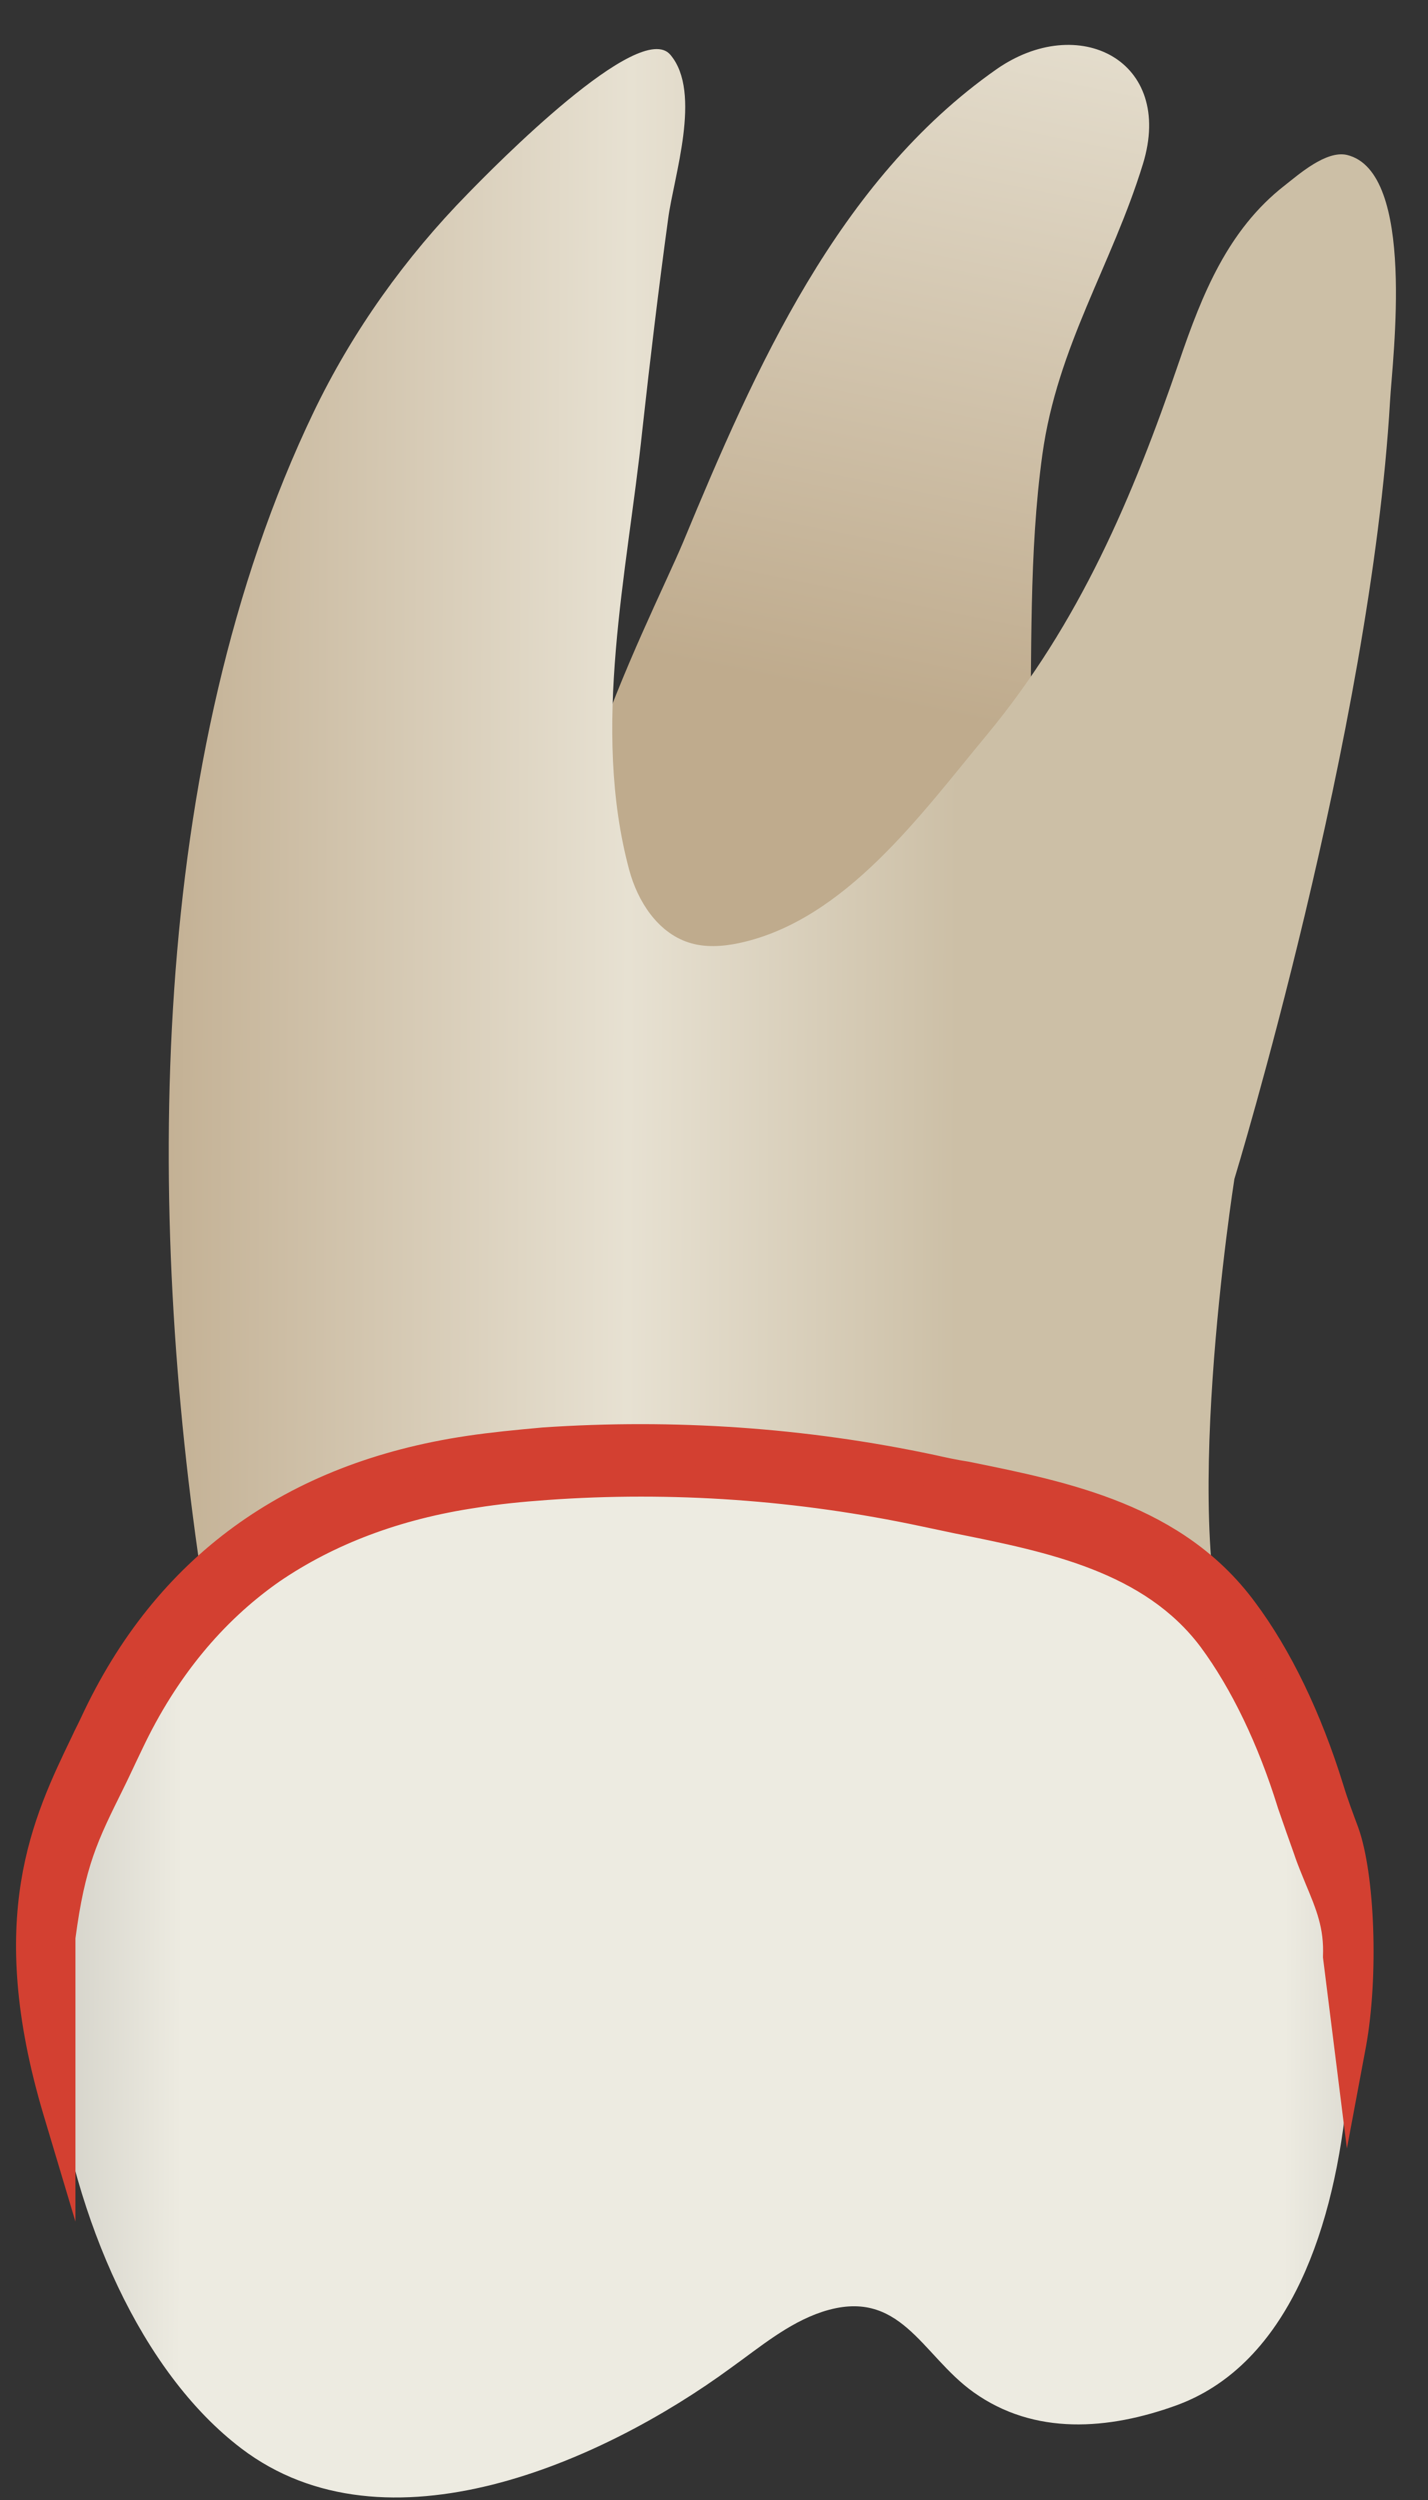 <svg width="24" height="42" viewBox="0 0 24 42" fill="none" xmlns="http://www.w3.org/2000/svg">
<rect x="0" y="0" width="24" height="42" fill="#333333" stroke="none"/>
<path d="M19.209 2.755C19.743 1.015 18.123 0.2 16.744 1.166C14.079 3.037 12.69 6.196 11.483 9.104C10.919 10.452 8.434 15.14 10.014 16.408C11.583 17.665 17.238 15.784 17.308 12.685C17.348 11.005 17.288 9.305 17.519 7.635C17.771 5.814 18.686 4.456 19.209 2.755Z" fill="url(#paint0_linear_78_5691)"/>
<path d="M3.412 26.678C2.446 20.37 2.466 12.764 5.273 6.919C5.927 5.561 6.812 4.323 7.869 3.247C8.281 2.824 10.756 0.299 11.269 0.923C11.803 1.557 11.32 2.975 11.229 3.679C11.068 4.856 10.927 6.034 10.796 7.221C10.545 9.625 9.931 12.221 10.575 14.615C10.716 15.138 11.048 15.662 11.571 15.833C11.843 15.923 12.145 15.903 12.426 15.843C14.207 15.46 15.485 13.67 16.581 12.352C18.141 10.47 19.036 8.358 19.821 6.064C20.203 4.947 20.636 3.86 21.591 3.116C21.823 2.935 22.286 2.522 22.638 2.603C23.805 2.885 23.402 6.024 23.362 6.738C23.04 12.291 20.746 19.807 20.746 19.807C20.746 19.807 19.77 26.014 20.746 27.976C21.722 29.948 4.72 29.948 3.412 26.678Z" fill="url(#paint1_linear_78_5691)"/>
<path d="M2.437 27.653C2.437 27.653 5.052 24.715 10.938 24.715C16.823 24.715 21.069 26.677 22.055 29.292C23.031 31.908 23.363 39.102 19.771 40.41C18.634 40.822 17.387 40.923 16.36 40.188C15.485 39.564 15.133 38.407 13.815 38.84C13.242 39.031 12.769 39.434 12.276 39.786C10.133 41.355 6.491 42.985 4.056 41.134C0.706 38.589 -0.471 30.922 2.437 27.653Z" fill="url(#paint2_linear_78_5691)"/>
<path d="M0.996 32.556V35.463C-0.05 31.972 0.936 30.393 1.61 28.954C2.817 26.368 4.93 24.829 7.878 24.386C8.27 24.326 8.672 24.286 9.125 24.256C11.308 24.105 13.502 24.256 15.644 24.718C15.825 24.759 16.017 24.799 16.208 24.839C17.848 25.171 19.699 25.543 20.856 27.093C21.439 27.867 21.942 28.904 22.305 30.091C22.375 30.332 22.465 30.564 22.556 30.815C22.828 31.57 22.878 33.25 22.667 34.336L22.486 32.888C22.516 32.183 22.244 31.791 21.983 31.067C21.892 30.815 21.802 30.564 21.721 30.302C21.379 29.195 20.916 28.23 20.373 27.515C19.357 26.157 17.697 25.825 16.087 25.503C15.896 25.463 15.705 25.423 15.514 25.382C13.411 24.94 11.268 24.789 9.145 24.94C8.713 24.97 8.32 25.01 7.938 25.071C6.61 25.272 5.463 25.704 4.517 26.358C3.511 27.063 2.706 28.038 2.123 29.276C1.509 30.644 1.207 30.966 0.996 32.556Z" fill="#D34031"/>
<path d="M1.268 37.323L0.735 35.542C-0.261 32.212 0.554 30.532 1.208 29.174C1.258 29.063 1.318 28.952 1.369 28.841C2.616 26.165 4.799 24.576 7.848 24.123C8.25 24.063 8.663 24.023 9.116 23.982C11.319 23.831 13.542 23.982 15.715 24.445C15.896 24.485 16.078 24.526 16.279 24.556C17.969 24.898 19.88 25.28 21.088 26.91C21.691 27.715 22.204 28.781 22.577 29.988C22.647 30.22 22.738 30.461 22.828 30.703C23.11 31.488 23.17 33.208 22.959 34.375L22.637 36.095L22.235 32.886V32.866C22.255 32.393 22.124 32.081 21.943 31.648C21.883 31.497 21.812 31.337 21.752 31.155C21.661 30.904 21.571 30.642 21.48 30.381C21.148 29.304 20.695 28.369 20.182 27.674C19.236 26.407 17.617 26.075 16.057 25.763C15.866 25.723 15.675 25.683 15.484 25.642C13.411 25.2 11.289 25.049 9.196 25.2C8.773 25.23 8.381 25.27 8.009 25.33C6.721 25.521 5.614 25.944 4.699 26.568C3.733 27.242 2.958 28.188 2.395 29.375C2.264 29.646 2.154 29.888 2.053 30.089C1.64 30.924 1.429 31.347 1.268 32.564V37.323V37.323ZM10.765 24.596C12.385 24.596 14.005 24.767 15.595 25.109C15.776 25.149 15.977 25.189 16.158 25.23C17.818 25.562 19.538 25.914 20.615 27.352C21.168 28.087 21.651 29.083 22.003 30.22C22.084 30.471 22.174 30.723 22.265 30.964C22.325 31.135 22.386 31.286 22.446 31.437C22.416 31.226 22.365 31.045 22.315 30.894C22.224 30.642 22.134 30.401 22.064 30.149C21.701 28.992 21.218 27.986 20.655 27.232C19.569 25.773 17.758 25.411 16.168 25.089C15.977 25.049 15.786 25.008 15.605 24.968C13.482 24.515 11.309 24.364 9.156 24.515C8.713 24.546 8.311 24.586 7.928 24.646C5.071 25.079 3.029 26.558 1.862 29.053C1.811 29.163 1.751 29.274 1.701 29.395C1.439 29.938 1.168 30.512 0.997 31.206C1.137 30.723 1.329 30.351 1.57 29.848C1.671 29.646 1.781 29.415 1.912 29.143C2.506 27.866 3.341 26.849 4.397 26.115C5.373 25.441 6.56 24.988 7.928 24.787C8.311 24.727 8.713 24.686 9.156 24.656C9.689 24.616 10.222 24.596 10.765 24.596Z" fill="#D34031"/>
<defs>
<linearGradient id="paint0_linear_78_5691" x1="12.665" y1="17.285" x2="19.875" y2="-18.135" gradientUnits="userSpaceOnUse">
<stop offset="0.16" stop-color="#BFAB8D"/>
<stop offset="0.508" stop-color="#E7E1D2"/>
<stop offset="0.73" stop-color="#CCBFA6"/>
</linearGradient>
<linearGradient id="paint1_linear_78_5691" x1="-2.103" y1="15.023" x2="22.834" y2="15.113" gradientUnits="userSpaceOnUse">
<stop offset="0.16" stop-color="#BFAB8D"/>
<stop offset="0.508" stop-color="#E7E1D2"/>
<stop offset="0.73" stop-color="#CCBFA6"/>
</linearGradient>
<linearGradient id="paint2_linear_78_5691" x1="-4.425" y1="33.287" x2="28.134" y2="33.405" gradientUnits="userSpaceOnUse">
<stop stop-color="#94938C"/>
<stop offset="0.23" stop-color="#EDEBE1"/>
<stop offset="0.799" stop-color="#EDEBE1"/>
<stop offset="1" stop-color="#94938C"/>
</linearGradient>
</defs>
</svg>
